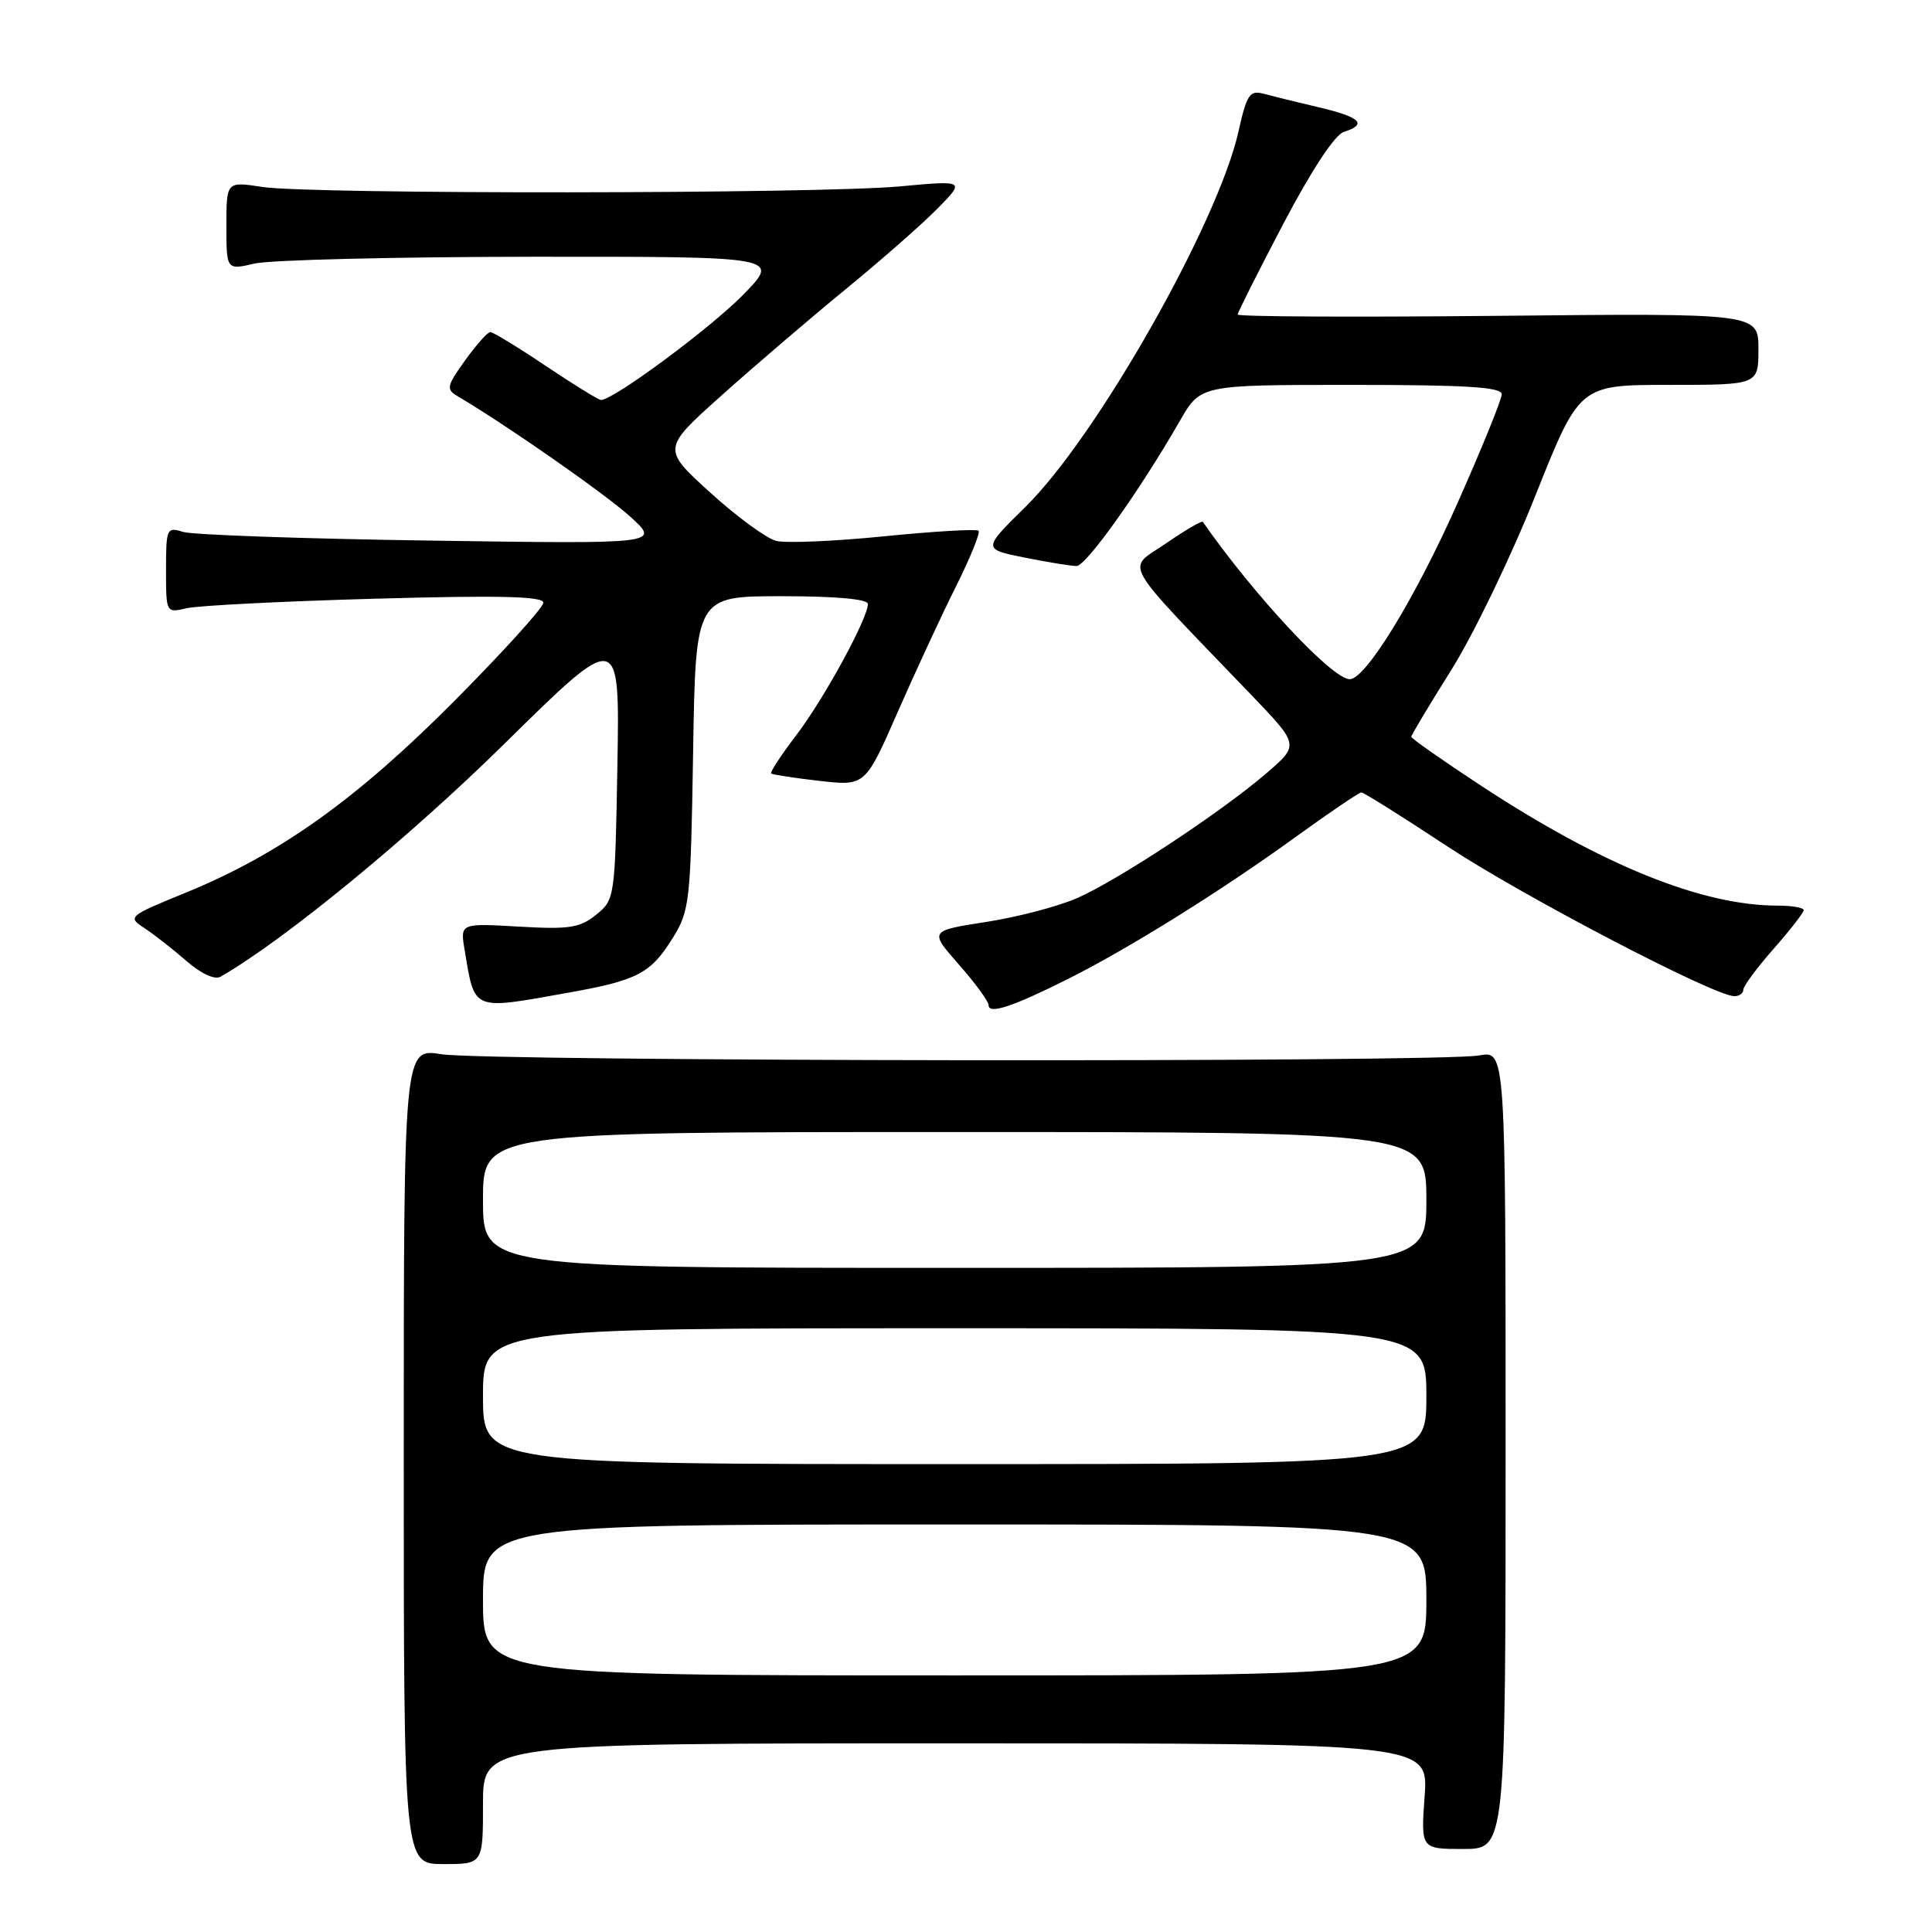 <?xml version="1.0" encoding="UTF-8" standalone="no"?>
<!DOCTYPE svg PUBLIC "-//W3C//DTD SVG 1.1//EN" "http://www.w3.org/Graphics/SVG/1.1/DTD/svg11.dtd" >
<svg xmlns="http://www.w3.org/2000/svg" xmlns:xlink="http://www.w3.org/1999/xlink" version="1.1" viewBox="0 0 256 256">
 <g >
 <path fill="currentColor"
d=" M 64.00 239.00 C 64.00 231.00 64.00 231.00 126.63 231.00 C 189.27 231.00 189.27 231.00 188.77 238.00 C 188.27 245.00 188.27 245.00 193.88 245.00 C 199.50 245.00 199.50 245.00 199.50 192.10 C 199.50 139.21 199.50 139.21 196.00 139.85 C 190.90 140.80 64.40 140.65 58.50 139.69 C 53.50 138.88 53.50 138.88 53.50 192.94 C 53.50 247.00 53.50 247.00 58.75 247.00 C 64.00 247.00 64.00 247.00 64.00 239.00 Z  M 141.47 129.74 C 149.58 125.68 161.82 118.04 171.67 110.91 C 176.16 107.66 180.09 105.00 180.39 105.00 C 180.70 105.00 185.80 108.20 191.72 112.11 C 201.76 118.74 227.16 132.00 229.82 132.00 C 230.47 132.00 231.00 131.61 231.00 131.14 C 231.00 130.67 232.80 128.24 235.00 125.74 C 237.20 123.24 239.00 120.92 239.00 120.60 C 239.00 120.27 237.45 120.00 235.55 120.00 C 225.53 120.00 212.30 114.65 196.25 104.11 C 191.16 100.77 187.00 97.85 187.00 97.63 C 187.00 97.40 189.39 93.41 192.32 88.75 C 195.24 84.09 200.26 73.69 203.46 65.64 C 209.29 51.00 209.29 51.00 221.15 51.00 C 233.00 51.00 233.00 51.00 233.00 46.25 C 233.00 41.50 233.00 41.50 198.50 41.85 C 179.53 42.04 164.00 41.96 164.00 41.68 C 164.00 41.40 166.73 35.98 170.06 29.63 C 173.78 22.55 176.87 17.86 178.06 17.48 C 181.25 16.47 180.30 15.52 174.75 14.22 C 171.86 13.54 168.57 12.73 167.42 12.42 C 165.60 11.93 165.20 12.52 164.11 17.40 C 161.39 29.55 145.36 57.82 135.91 67.13 C 130.19 72.76 130.19 72.76 135.76 73.88 C 138.83 74.50 141.92 75.00 142.64 75.00 C 143.92 75.00 150.97 65.10 156.35 55.75 C 159.08 51.00 159.08 51.00 179.04 51.00 C 194.35 51.00 199.00 51.29 198.99 52.25 C 198.98 52.94 196.34 59.44 193.11 66.70 C 187.52 79.28 180.96 90.00 178.85 90.00 C 176.53 90.00 166.24 78.98 159.38 69.15 C 159.25 68.96 157.04 70.25 154.47 72.02 C 149.24 75.62 148.13 73.67 165.82 92.10 C 172.16 98.71 172.16 98.71 167.83 102.44 C 161.87 107.57 148.27 116.55 142.78 118.98 C 140.28 120.09 134.83 121.52 130.68 122.16 C 123.13 123.34 123.13 123.34 127.06 127.81 C 129.23 130.27 131.00 132.70 131.00 133.21 C 131.00 134.44 134.24 133.37 141.47 129.74 Z  M 75.12 131.57 C 84.51 129.90 86.21 129.01 89.16 124.26 C 91.38 120.69 91.52 119.46 91.84 99.75 C 92.17 79.00 92.17 79.00 103.59 79.00 C 110.74 79.00 115.00 79.38 115.00 80.03 C 115.00 81.94 109.17 92.63 105.50 97.43 C 103.50 100.05 102.01 102.33 102.18 102.49 C 102.36 102.64 105.23 103.09 108.57 103.47 C 114.65 104.16 114.65 104.16 118.96 94.33 C 121.33 88.92 124.81 81.42 126.70 77.65 C 128.58 73.88 129.92 70.58 129.66 70.33 C 129.40 70.07 123.79 70.40 117.19 71.06 C 110.59 71.72 104.13 72.00 102.84 71.67 C 101.56 71.34 97.62 68.46 94.11 65.27 C 87.72 59.46 87.72 59.46 95.61 52.40 C 99.95 48.51 107.33 42.20 112.00 38.37 C 116.67 34.55 122.16 29.73 124.20 27.66 C 127.90 23.90 127.90 23.90 119.20 24.70 C 108.30 25.70 41.16 25.76 34.75 24.77 C 30.00 24.04 30.00 24.04 30.00 29.91 C 30.00 35.79 30.00 35.79 33.75 34.92 C 35.81 34.44 52.33 34.04 70.46 34.02 C 103.42 34.00 103.42 34.00 98.46 39.07 C 94.12 43.50 81.29 53.00 79.64 53.00 C 79.31 53.00 76.03 50.97 72.34 48.50 C 68.65 46.02 65.33 44.00 64.97 44.00 C 64.61 44.00 63.11 45.69 61.63 47.75 C 59.18 51.16 59.09 51.59 60.64 52.50 C 67.14 56.34 80.17 65.43 83.50 68.45 C 87.50 72.08 87.50 72.08 57.00 71.63 C 40.23 71.39 25.49 70.87 24.25 70.48 C 22.10 69.80 22.00 70.01 22.00 75.50 C 22.00 81.23 22.00 81.23 24.75 80.59 C 26.26 80.24 37.51 79.67 49.75 79.33 C 66.18 78.87 72.00 79.01 72.00 79.86 C 72.00 80.49 66.71 86.33 60.25 92.84 C 47.28 105.89 37.06 113.19 24.67 118.26 C 16.98 121.40 16.87 121.50 19.14 122.98 C 20.41 123.82 22.91 125.77 24.70 127.33 C 26.64 129.02 28.45 129.86 29.22 129.42 C 37.63 124.60 54.21 110.99 66.81 98.58 C 82.12 83.50 82.12 83.50 81.81 101.34 C 81.50 119.00 81.47 119.20 79.00 121.20 C 76.84 122.95 75.45 123.17 68.74 122.78 C 60.97 122.33 60.97 122.33 61.57 125.91 C 62.93 134.02 62.47 133.83 75.12 131.57 Z  M 64.00 212.00 C 64.00 202.00 64.00 202.00 126.50 202.00 C 189.00 202.00 189.00 202.00 189.00 212.00 C 189.00 222.00 189.00 222.00 126.50 222.00 C 64.00 222.00 64.00 222.00 64.00 212.00 Z  M 64.00 185.00 C 64.00 176.00 64.00 176.00 126.50 176.00 C 189.00 176.00 189.00 176.00 189.00 185.00 C 189.00 194.00 189.00 194.00 126.50 194.00 C 64.00 194.00 64.00 194.00 64.00 185.00 Z  M 64.00 159.00 C 64.00 150.00 64.00 150.00 126.50 150.00 C 189.00 150.00 189.00 150.00 189.00 159.00 C 189.00 168.00 189.00 168.00 126.50 168.00 C 64.00 168.00 64.00 168.00 64.00 159.00 Z "/>
</g>
</svg>